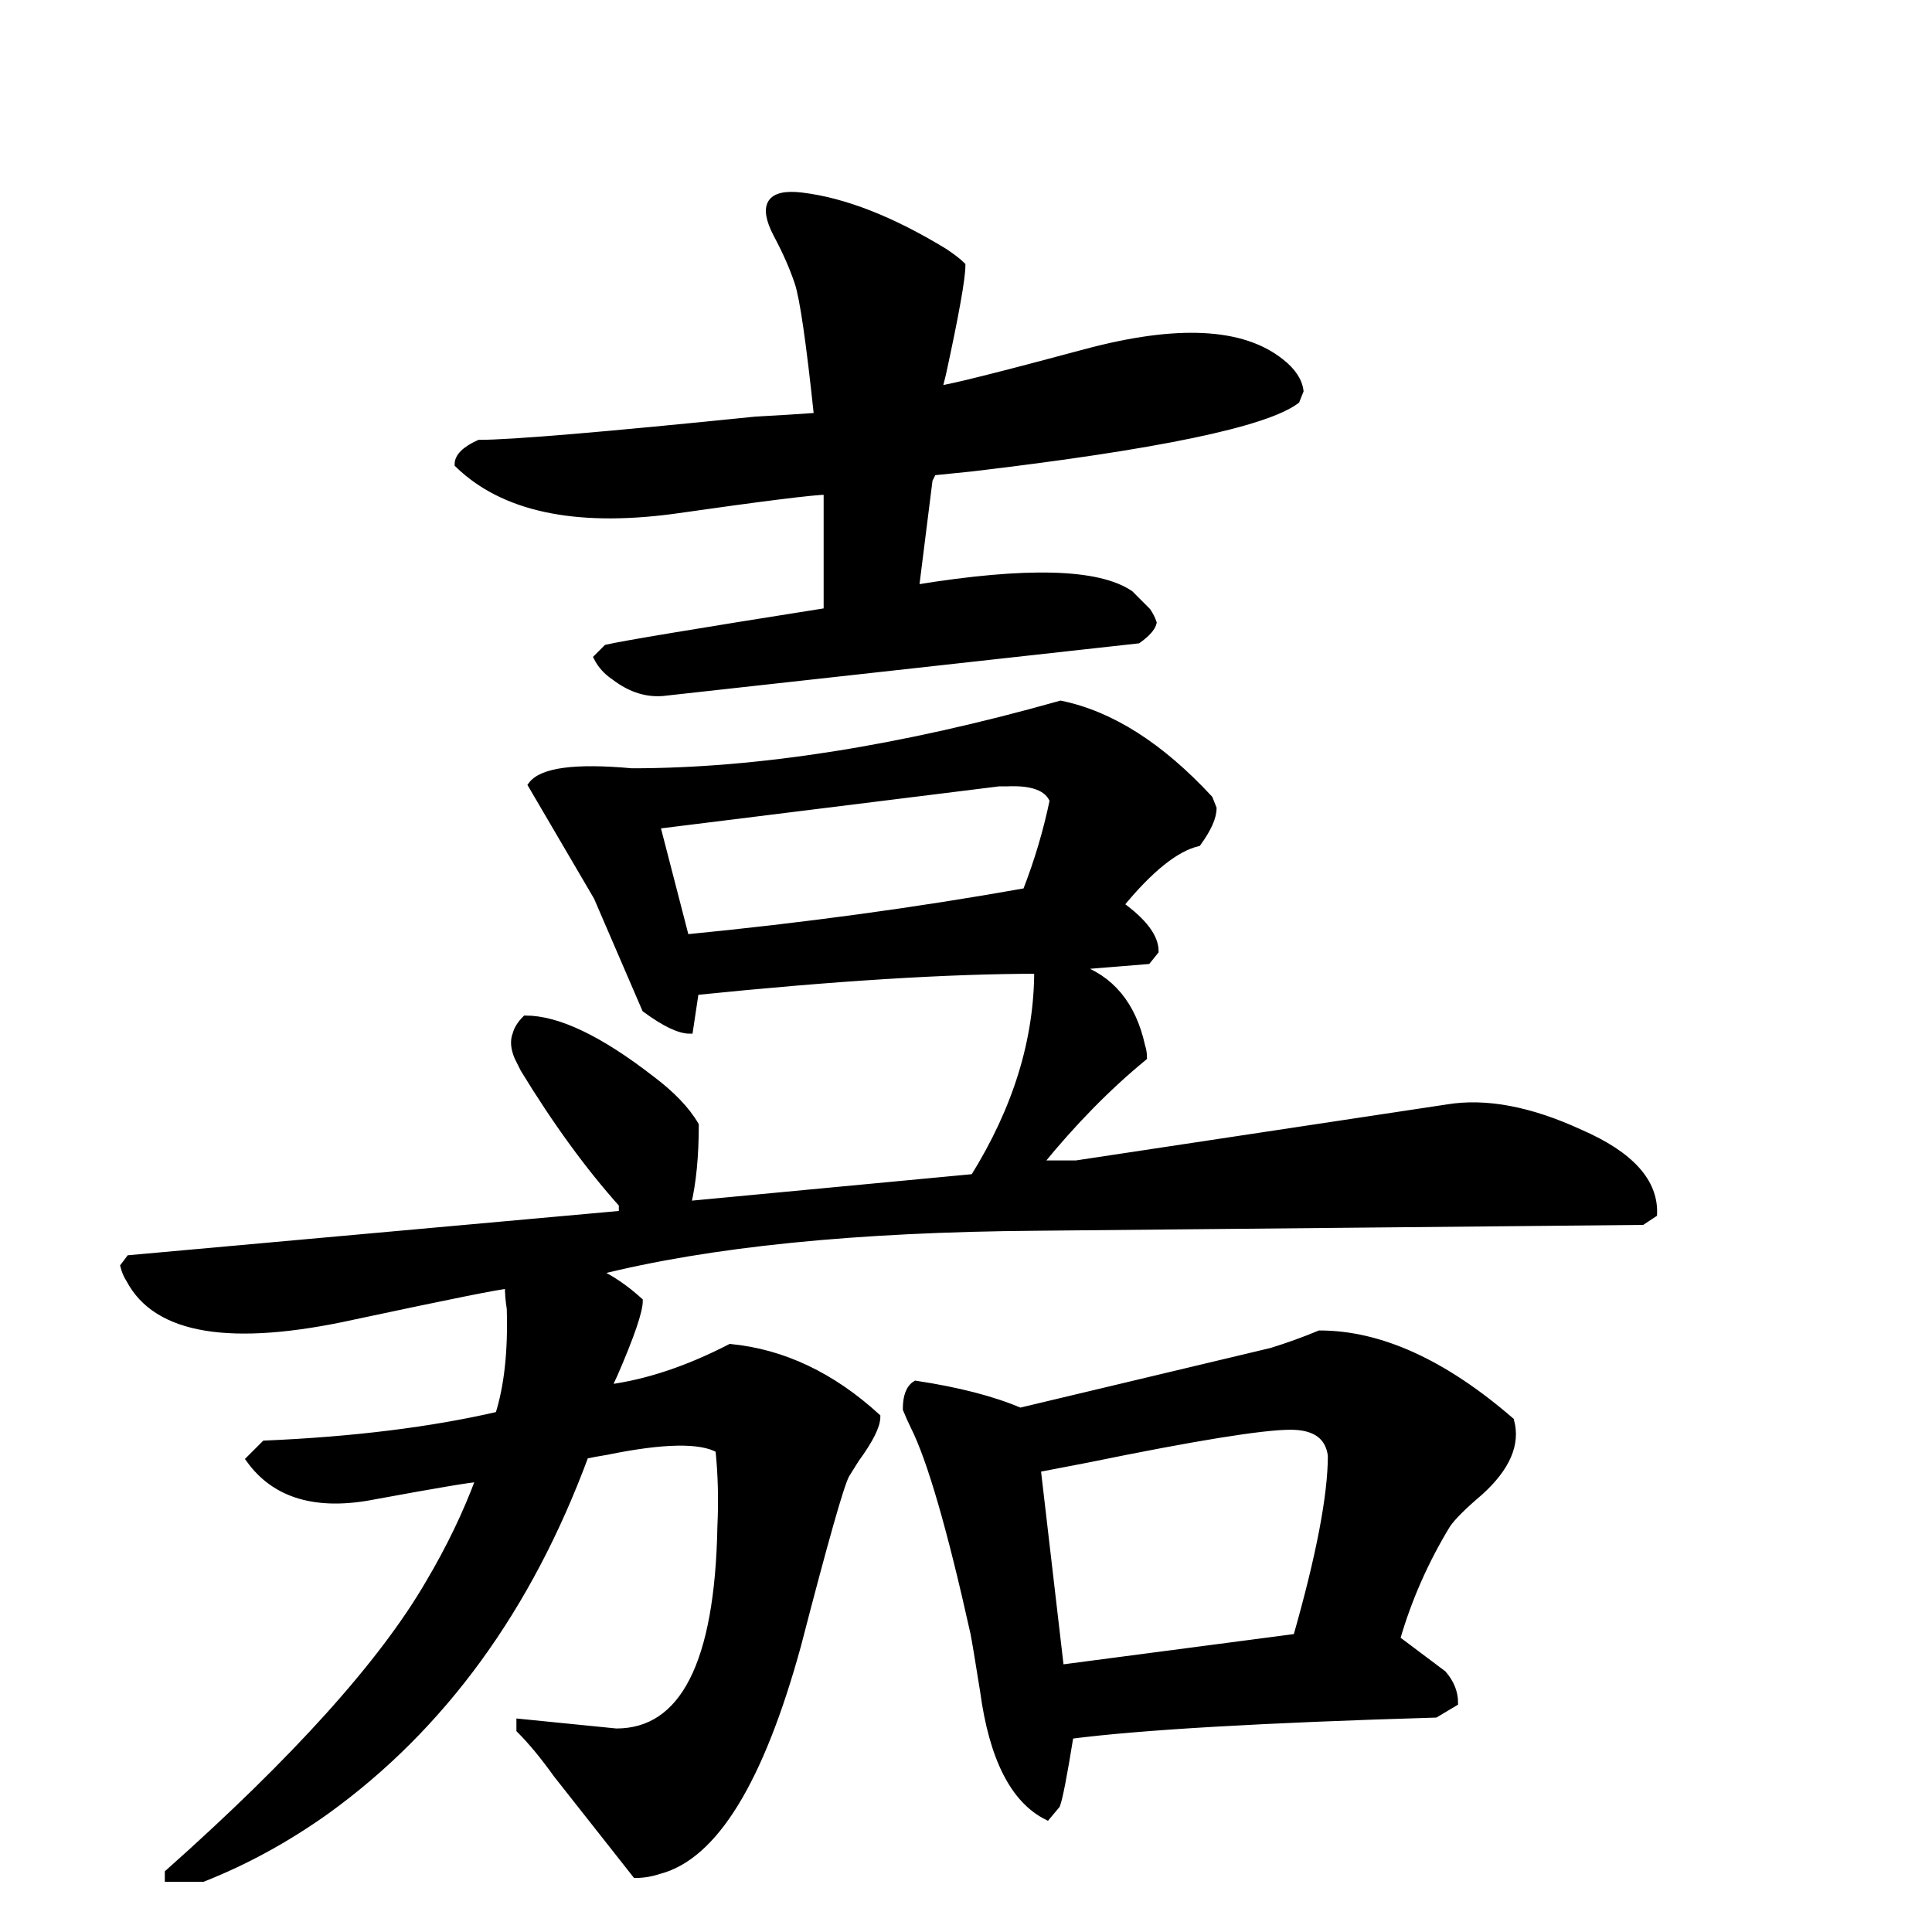 <svg width="296" height="296" version="1.1" xmlns="http://www.w3.org/2000/svg" xmlns:xlink="http://www.w3.org/1999/xlink"><path d="M199.21 59.89L199.21 59.89L198.62 61.37Q191.51 66.70 148.89 71.73L148.89 71.73L142.97 72.33L142.38 73.51L140.30 90.09Q165.76 85.94 173.16 90.97L173.16 90.97L175.82 93.64Q176.42 94.53 176.71 95.41L176.71 95.41Q176.42 96.60 174.34 98.08L174.34 98.08L102.12 106.07Q97.98 106.66 94.13 103.70L94.13 103.70Q92.35 102.52 91.46 100.74L91.46 100.74L92.94 99.26Q96.79 98.37 126.69 93.64L126.69 93.64L126.69 75.29Q123.73 75.29 103.01 78.25L103.01 78.25Q80.51 81.21 70.15 71.14L70.15 71.14Q70.15 69.37 73.41 67.89L73.41 67.89Q80.81 67.89 115.74 64.33L115.74 64.33Q121.06 64.04 125.21 63.74L125.21 63.74Q123.43 46.87 122.25 43.32Q121.06 39.77 118.99 35.92L118.99 35.92Q115.44 29.11 122.84 30.00L122.84 30.00Q132.61 31.18 144.74 38.58L144.74 38.58Q146.52 39.77 147.41 40.65L147.41 40.65Q147.41 43.61 144.45 57.23L144.45 57.23L143.86 59.60Q146.52 59.30 166.35 53.97L166.35 53.97Q187.37 48.35 196.25 55.45L196.25 55.45Q198.91 57.53 199.21 59.89ZM231.47 217.66L231.47 217.66Q232.95 222.99 226.74 228.61L226.74 228.61Q222.89 231.87 221.70 233.65L221.70 233.65Q216.67 241.93 214.01 251.11L214.01 251.11L221.11 256.44Q222.89 258.51 222.89 260.88L222.89 260.88L219.93 262.65Q179.97 263.84 163.98 265.91L163.98 265.91Q162.50 275.09 161.91 276.57L161.91 276.57L160.43 278.34Q152.74 274.49 150.66 259.10L150.66 259.10Q149.48 251.70 149.18 250.22L149.18 250.22Q143.86 226.25 140.01 218.55L140.01 218.55Q139.42 217.37 138.82 215.89L138.82 215.89Q138.82 212.93 140.30 212.04L140.30 212.04Q150.07 213.52 156.29 216.18L156.29 216.18L194.77 207.01Q198.62 205.82 202.17 204.34L202.17 204.34Q216.08 204.34 231.47 217.66ZM166.65 223.58L158.95 225.06L162.50 255.55L198.62 250.81Q203.94 232.17 203.94 222.99L203.94 222.99Q203.35 218.55 197.73 218.55L197.73 218.55Q191.22 218.55 166.65 223.58L166.65 223.58ZM253.38 185.99L253.38 185.99L251.60 187.17L158.95 188.06Q117.22 188.36 91.46 194.87L91.46 194.87Q94.72 196.35 97.98 199.31L97.98 199.31Q97.98 201.68 94.13 210.56L94.13 210.56Q93.54 211.74 93.24 212.63L93.24 212.63Q102.12 211.45 111.89 206.41L111.89 206.41Q124.02 207.60 134.38 217.07L134.38 217.07Q134.38 219.14 131.13 223.58L131.13 223.58L129.65 225.95Q128.46 228.02 122.25 252.00L122.25 252.00Q113.66 283.37 100.94 286.63L100.94 286.63Q99.16 287.22 97.38 287.22L97.38 287.22Q96.20 285.74 85.25 271.83L85.25 271.83Q82.29 267.69 79.62 265.02L79.62 265.02L79.62 263.84L94.42 265.32Q109.82 265.32 110.41 233.94L110.41 233.94Q110.70 227.73 110.11 222.10L110.11 222.10Q105.97 219.73 92.94 222.40L92.94 222.40Q91.17 222.69 89.69 222.99L89.69 222.99Q76.66 258.21 50.02 277.45L50.02 277.45Q40.85 283.97 31.08 287.81L31.08 287.81L25.75 287.81L25.75 286.93Q55.06 260.88 65.71 242.53L65.71 242.53Q70.45 234.53 73.41 226.54L73.41 226.54Q71.93 226.54 57.42 229.21L57.42 229.21Q44.10 231.87 38.18 223.58L38.18 223.58L40.55 221.21Q60.98 220.33 76.37 216.77L76.37 216.77Q78.44 210.26 78.14 200.49L78.14 200.49Q77.85 198.72 77.85 196.94L77.85 196.94Q76.37 196.94 54.17 201.68L54.17 201.68Q26.05 207.89 19.83 196.05L19.83 196.05Q19.24 195.17 18.94 193.98L18.94 193.98L19.83 192.80L95.31 185.99L95.31 184.51Q87.62 175.93 80.22 163.79L80.22 163.79Q79.62 162.61 79.33 162.01L79.33 162.01Q78.44 159.94 79.03 158.46L79.03 158.46Q79.33 157.28 80.51 156.09L80.51 156.09Q87.91 156.09 99.75 165.27L99.75 165.27Q104.49 168.82 106.56 172.37L106.56 172.37Q106.56 179.48 105.38 184.51L105.38 184.51L149.18 180.37Q158.95 164.68 158.95 148.69L158.95 148.69Q138.53 148.69 106.56 151.95L106.56 151.95L105.67 157.87Q103.30 157.87 98.86 154.61L98.86 154.61L91.46 137.45L81.40 120.28Q83.77 117.02 96.79 118.21L96.79 118.21Q125.80 118.21 162.50 107.85L162.50 107.85Q174.05 110.21 185.30 122.35L185.30 122.35L185.89 123.83Q185.89 125.90 183.52 129.16L183.52 129.16Q178.49 130.34 171.68 138.63L171.68 138.63Q177.01 142.48 177.01 145.73L177.01 145.73L175.82 147.21L164.87 148.10Q172.86 150.77 174.94 160.24L174.94 160.24Q175.23 161.13 175.23 162.01L175.23 162.01Q166.94 168.82 159.25 178.29L159.25 178.29L164.87 178.29L221.70 169.71Q230.58 168.23 242.13 173.56L242.13 173.56Q253.67 178.59 253.38 185.99ZM161.32 122.65L161.32 122.65Q160.14 119.69 154.22 119.98L154.22 119.98L153.03 119.98L100.64 126.49L105.08 143.66Q132.31 141.00 157.18 136.56L157.18 136.56Q159.84 129.75 161.32 122.65Z" stroke="#000" fill="black" /></svg>